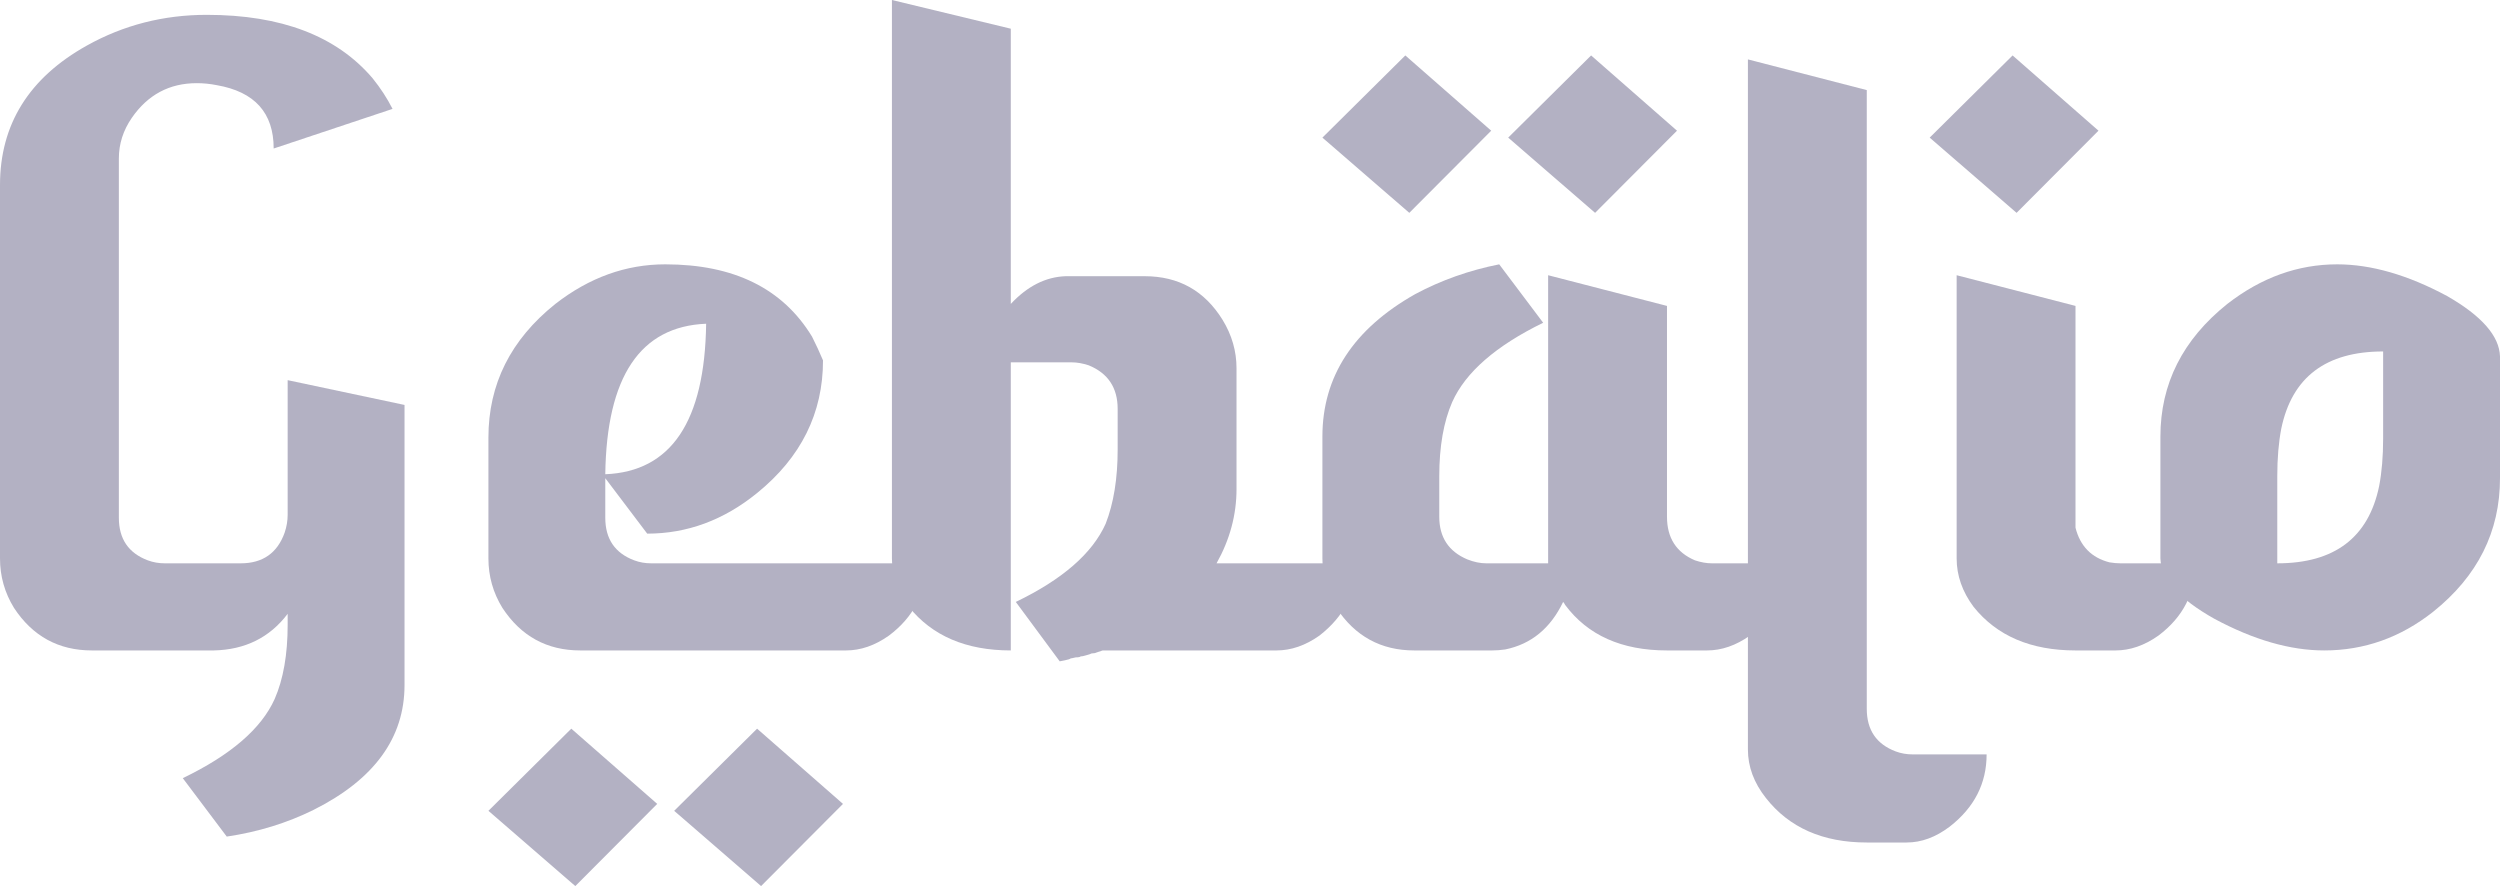 <svg width="79" height="28" viewBox="0 0 79 28" fill="none" xmlns="http://www.w3.org/2000/svg">
<path d="M3.756 5.006V16.362C3.756 17.029 4.061 17.478 4.671 17.707C4.84 17.77 5.018 17.801 5.208 17.801H7.606C8.301 17.801 8.764 17.478 8.995 16.831C9.058 16.644 9.09 16.456 9.09 16.268V12.013L12.783 12.796V21.649C12.783 23.318 11.825 24.632 9.911 25.591C9.069 26.008 8.154 26.29 7.165 26.436L5.776 24.59C7.291 23.86 8.259 23.026 8.68 22.087C8.953 21.462 9.09 20.679 9.09 19.741V19.397C8.522 20.148 7.743 20.533 6.754 20.554H2.904C1.852 20.554 1.031 20.106 0.442 19.209C0.147 18.729 0 18.208 0 17.645V5.85C0 3.931 0.915 2.461 2.746 1.439C3.903 0.793 5.166 0.469 6.533 0.469C8.89 0.469 10.636 1.137 11.773 2.472C12.025 2.784 12.236 3.108 12.404 3.441L8.648 4.693C8.648 3.566 8.048 2.899 6.849 2.691C6.639 2.649 6.428 2.628 6.218 2.628C5.355 2.628 4.671 2.993 4.166 3.723C3.893 4.119 3.756 4.547 3.756 5.006Z" fill="#B3B1C3"/>
<path d="M19.127 14.986C21.21 14.902 22.272 13.317 22.314 10.23C20.231 10.314 19.169 11.899 19.127 14.986ZM21.02 8.353C23.188 8.353 24.734 9.114 25.66 10.637C25.786 10.887 25.902 11.137 26.007 11.388C26.007 13.056 25.313 14.454 23.924 15.58C22.872 16.435 21.715 16.863 20.452 16.863L19.127 15.111V16.362C19.127 17.029 19.432 17.478 20.042 17.707C20.21 17.77 20.389 17.801 20.578 17.801H29.258C29.258 18.74 28.869 19.501 28.09 20.085C27.648 20.398 27.196 20.554 26.733 20.554H18.338C17.285 20.554 16.465 20.106 15.876 19.209C15.581 18.729 15.434 18.208 15.434 17.645V13.828C15.434 12.139 16.139 10.731 17.549 9.604C18.622 8.77 19.779 8.353 21.02 8.353ZM23.924 23.026L26.638 25.403L24.05 28L21.304 25.622L23.924 23.026ZM18.053 23.026L20.768 25.403L18.18 28L15.434 25.622L18.053 23.026Z" fill="#B3B1C3"/>
<path d="M35.318 14.203V12.921C35.318 12.253 35.013 11.794 34.403 11.544C34.213 11.482 34.035 11.45 33.866 11.45H31.941V20.554C30.531 20.554 29.458 20.095 28.721 19.178C28.364 18.698 28.185 18.187 28.185 17.645V0L31.941 0.907V9.604C32.467 9.041 33.045 8.749 33.677 8.728H36.17C37.243 8.728 38.064 9.187 38.632 10.105C38.927 10.585 39.074 11.096 39.074 11.638V15.455C39.074 16.268 38.864 17.05 38.443 17.801H42.861C42.861 18.719 42.472 19.48 41.694 20.085C41.252 20.398 40.799 20.554 40.336 20.554H34.845C34.782 20.575 34.718 20.596 34.655 20.617C34.613 20.638 34.56 20.648 34.497 20.648C34.455 20.669 34.392 20.69 34.308 20.711C34.245 20.732 34.192 20.742 34.15 20.742C34.129 20.763 34.077 20.773 33.992 20.773C33.908 20.794 33.856 20.805 33.835 20.805C33.814 20.825 33.75 20.846 33.645 20.867L33.487 20.898L32.099 19.021C33.572 18.312 34.518 17.488 34.939 16.55C35.192 15.903 35.318 15.121 35.318 14.203Z" fill="#B3B1C3"/>
<path d="M50.279 1.752L52.993 4.13L50.405 6.726L47.659 4.349L50.279 1.752ZM44.408 1.752L47.122 4.13L44.534 6.726L41.788 4.349L44.408 1.752ZM45.481 15.048V16.331C45.481 16.977 45.776 17.426 46.365 17.676C46.575 17.759 46.775 17.801 46.964 17.801H48.921V8.697L52.677 9.667V16.331C52.677 16.998 52.972 17.457 53.561 17.707C53.75 17.77 53.929 17.801 54.097 17.801H56.465C56.465 18.74 56.075 19.501 55.297 20.085C54.855 20.398 54.403 20.554 53.94 20.554H52.677C51.246 20.554 50.173 20.075 49.458 19.115C49.437 19.073 49.416 19.042 49.395 19.021C48.995 19.855 48.385 20.356 47.564 20.523C47.417 20.544 47.28 20.554 47.154 20.554H44.692C43.64 20.554 42.819 20.106 42.23 19.209C41.935 18.729 41.788 18.208 41.788 17.645V13.797C41.788 11.899 42.767 10.397 44.724 9.292C45.544 8.854 46.428 8.541 47.375 8.353L48.764 10.199C47.27 10.929 46.312 11.763 45.891 12.702C45.618 13.327 45.481 14.11 45.481 15.048Z" fill="#B3B1C3"/>
<path d="M58.99 26.623C57.601 26.623 56.538 26.154 55.802 25.216C55.423 24.736 55.234 24.225 55.234 23.683V1.877L58.99 2.847V22.4C58.99 23.067 59.295 23.516 59.905 23.745C60.073 23.808 60.252 23.839 60.441 23.839H62.777C62.777 24.757 62.388 25.518 61.609 26.123C61.167 26.457 60.715 26.623 60.252 26.623H58.99Z" fill="#B3B1C3"/>
<path d="M63.598 1.752L66.312 4.13L63.724 6.726L60.978 4.349L63.598 1.752ZM65.586 20.554C64.176 20.554 63.103 20.095 62.367 19.178C62.009 18.698 61.83 18.187 61.83 17.645V8.697L65.586 9.667V16.675C65.733 17.259 66.091 17.624 66.659 17.77C66.785 17.791 66.901 17.801 67.006 17.801H69.374C69.374 18.74 68.984 19.501 68.206 20.085C67.764 20.398 67.311 20.554 66.849 20.554H65.586Z" fill="#B3B1C3"/>
<path d="M73.855 8.353C74.928 8.353 76.086 8.687 77.327 9.354C78.421 9.98 78.979 10.616 79 11.263V15.111C79 16.8 78.295 18.208 76.885 19.334C75.854 20.148 74.708 20.554 73.445 20.554C72.372 20.554 71.215 20.221 69.973 19.553C68.858 18.927 68.29 18.291 68.269 17.645V13.797C68.269 12.128 68.974 10.731 70.383 9.604C71.457 8.77 72.614 8.353 73.855 8.353ZM75.307 11.106C73.498 11.106 72.425 11.92 72.088 13.546C72.004 13.984 71.962 14.485 71.962 15.048V17.801C73.771 17.801 74.844 16.988 75.181 15.361C75.265 14.923 75.307 14.422 75.307 13.859V11.106Z" fill="#B3B1C3"/>
</svg>
